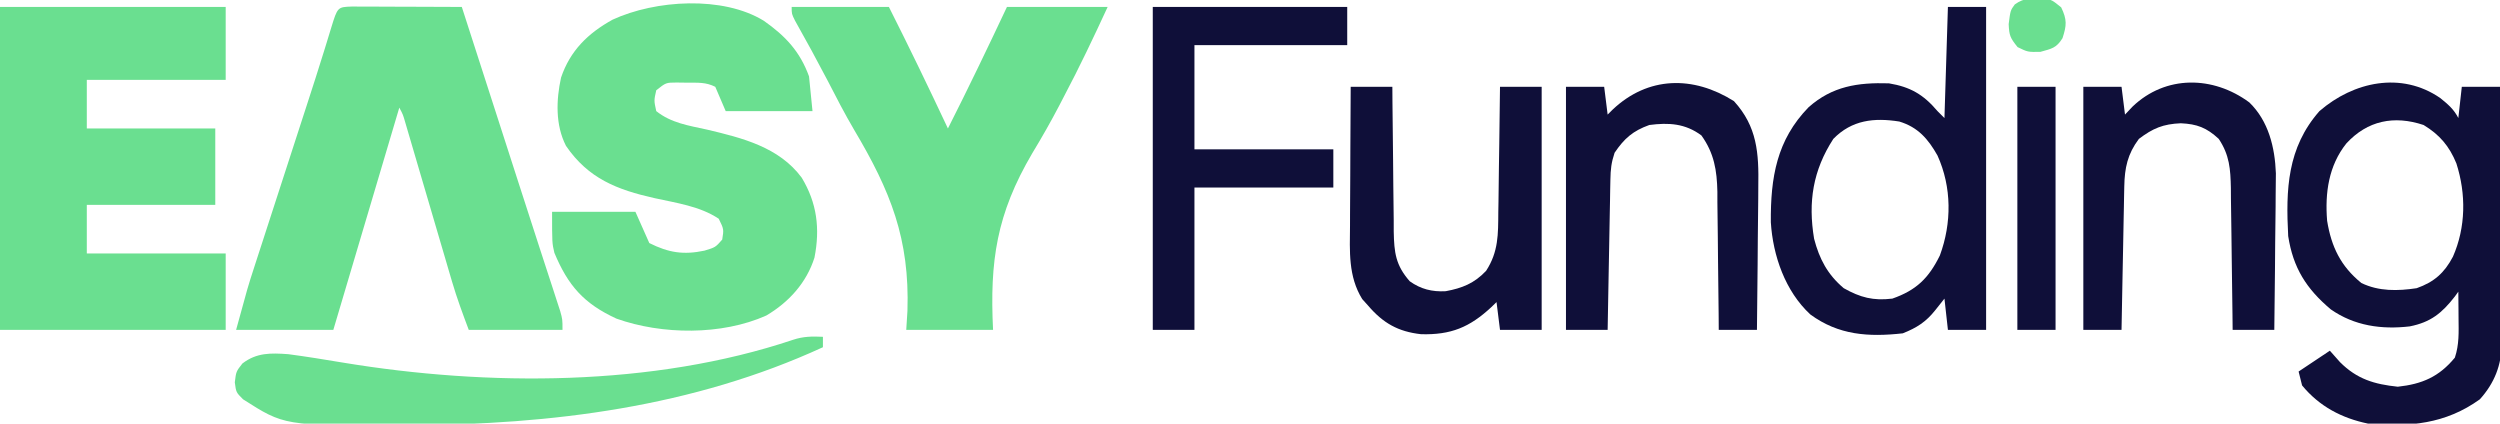 <?xml version="1.0" encoding="UTF-8"?>
<svg version="1.1" xmlns="http://www.w3.org/2000/svg" width="720" height="122">
<path d="M0 0 C6.228 4.385 10.39 8.823 13 16 C13.495 20.95 13.495 20.95 14 26 C5.75 26 -2.5 26 -11 26 C-11.99 23.69 -12.98 21.38 -14 19 C-16.711 17.644 -18.913 17.831 -21.938 17.812 C-22.998 17.798 -24.059 17.784 -25.152 17.77 C-28.203 17.784 -28.203 17.784 -31 20 C-31.667 22.957 -31.667 22.957 -31 26 C-26.717 29.426 -21.663 30.162 -16.438 31.312 C-6.29 33.717 4.355 36.34 10.887 45.164 C15.291 52.427 16.215 59.838 14.566 68.199 C12.279 75.431 7.166 81.066 0.688 84.875 C-12.153 90.623 -29.372 90.431 -42.453 85.77 C-51.852 81.452 -56.41 76.236 -60.336 66.82 C-61 64 -61 64 -61 55 C-53.08 55 -45.16 55 -37 55 C-35.68 57.97 -34.36 60.94 -33 64 C-27.41 66.795 -23.149 67.451 -17.125 66.188 C-13.953 65.227 -13.953 65.227 -12 63 C-11.523 60.013 -11.523 60.013 -13 57 C-18.39 53.39 -25.264 52.447 -31.5 51.062 C-42.266 48.648 -50.553 45.436 -57 36 C-60.063 30.007 -59.838 22.818 -58.418 16.348 C-55.802 8.597 -50.657 3.567 -43.555 -0.348 C-31.232 -6.021 -11.821 -7.281 0 0 Z " fill="#6ADF90" transform="translate(220,6)"/>
<path d="M0 0 C21.45 0 42.9 0 65 0 C65 6.93 65 13.86 65 21 C51.8 21 38.6 21 25 21 C25 25.62 25 30.24 25 35 C37.21 35 49.42 35 62 35 C62 42.26 62 49.52 62 57 C49.79 57 37.58 57 25 57 C25 61.62 25 66.24 25 71 C38.2 71 51.4 71 65 71 C65 78.26 65 85.52 65 93 C43.55 93 22.1 93 0 93 C0 62.31 0 31.62 0 0 Z " fill="#6ADF90" transform="translate(0,2)"/>
<path d="M0 0 C1.476 0 2.952 0.006 4.427 0.016 C5.203 0.017 5.978 0.019 6.777 0.02 C9.264 0.026 11.75 0.038 14.236 0.051 C15.918 0.056 17.599 0.061 19.281 0.065 C23.412 0.076 27.543 0.093 31.674 0.114 C34.126 7.714 36.578 15.314 39.03 22.914 C40.17 26.447 41.31 29.979 42.45 33.512 C42.668 34.19 42.887 34.867 43.112 35.565 C43.553 36.932 43.995 38.3 44.436 39.667 C45.538 43.082 46.639 46.499 47.74 49.915 C49.712 56.04 51.688 62.164 53.683 68.282 C54.328 70.261 54.972 72.241 55.615 74.22 C56.41 76.668 57.208 79.115 58.011 81.56 C58.362 82.645 58.714 83.729 59.076 84.847 C59.386 85.796 59.696 86.745 60.015 87.722 C60.674 90.114 60.674 90.114 60.674 93.114 C51.764 93.114 42.854 93.114 33.674 93.114 C31.924 88.448 30.271 84.02 28.88 79.28 C28.405 77.669 28.405 77.669 27.92 76.025 C27.589 74.892 27.257 73.758 26.916 72.59 C26.393 70.816 26.393 70.816 25.86 69.007 C24.753 65.251 23.651 61.495 22.549 57.739 C21.439 53.961 20.329 50.183 19.216 46.406 C18.525 44.061 17.836 41.715 17.149 39.368 C16.839 38.313 16.528 37.258 16.208 36.171 C15.935 35.24 15.662 34.309 15.381 33.35 C14.736 31.108 14.736 31.108 13.674 29.114 C7.404 50.234 1.134 71.354 -5.326 93.114 C-14.566 93.114 -23.806 93.114 -33.326 93.114 C-29.952 80.74 -29.952 80.74 -28.137 75.152 C-27.733 73.903 -27.329 72.654 -26.913 71.367 C-26.481 70.039 -26.048 68.711 -25.615 67.383 C-25.161 65.98 -24.706 64.577 -24.252 63.173 C-23.062 59.501 -21.87 55.83 -20.677 52.159 C-18.775 46.306 -16.877 40.45 -14.98 34.595 C-14.327 32.581 -13.672 30.568 -13.018 28.554 C-11.297 23.255 -9.581 17.956 -7.94 12.632 C-7.598 11.525 -7.598 11.525 -7.249 10.396 C-6.81 8.967 -6.373 7.537 -5.939 6.107 C-4.103 0.14 -4.103 0.14 0 0 Z " fill="#6ADF90" transform="translate(101.326,1.886)"/>
<path d="M0 0 C9.24 0 18.48 0 28 0 C33.846 11.586 39.484 23.253 45 35 C50.861 23.421 56.474 11.743 62 0 C71.57 0 81.14 0 91 0 C86.97 8.732 82.872 17.375 78.375 25.875 C77.771 27.041 77.771 27.041 77.155 28.23 C74.681 32.973 72.061 37.579 69.285 42.152 C58.992 59.674 57.033 73.153 58 93 C49.75 93 41.5 93 33 93 C33.113 91.194 33.227 89.388 33.344 87.527 C34.006 66.763 28.487 53.057 18.001 35.411 C15.283 30.778 12.825 26.029 10.375 21.25 C7.322 15.43 4.193 9.657 0.961 3.934 C0 2 0 2 0 0 Z " fill="#6ADF90" transform="translate(228,2)"/>
<path d="M0 0 C2.166 1.747 3.943 3.245 5.199 5.758 C5.529 2.788 5.859 -0.182 6.199 -3.242 C9.829 -3.242 13.459 -3.242 17.199 -3.242 C17.292 7.05 17.363 17.343 17.406 27.635 C17.427 32.415 17.456 37.195 17.501 41.975 C17.545 46.591 17.568 51.207 17.579 55.824 C17.586 57.582 17.6 59.339 17.622 61.096 C17.651 63.566 17.655 66.036 17.653 68.506 C17.675 69.585 17.675 69.585 17.697 70.686 C17.647 76.908 15.592 82.098 11.41 86.746 C1.511 93.886 -8.913 94.803 -20.801 93.758 C-28.352 92.205 -34.856 88.787 -39.801 82.758 C-40.131 81.438 -40.461 80.118 -40.801 78.758 C-37.831 76.778 -34.861 74.798 -31.801 72.758 C-30.831 73.851 -29.862 74.944 -28.863 76.07 C-23.969 80.954 -19.003 82.421 -12.238 83.133 C-5.242 82.37 -0.373 80.3 4.199 74.758 C5.454 70.995 5.306 67.486 5.262 63.57 C5.257 62.821 5.253 62.071 5.248 61.299 C5.236 59.452 5.218 57.605 5.199 55.758 C4.859 56.228 4.519 56.699 4.168 57.184 C0.44 61.973 -2.792 64.571 -8.801 65.758 C-16.935 66.705 -24.716 65.601 -31.512 60.871 C-38.591 54.924 -42.385 48.89 -43.801 39.758 C-44.506 26.373 -44.104 14.335 -34.801 3.758 C-24.967 -4.747 -11.198 -7.725 0 0 Z M-27.051 13.07 C-32.148 19.458 -33.244 27.327 -32.59 35.344 C-31.362 42.871 -28.68 48.407 -22.738 53.258 C-17.705 55.709 -12.234 55.573 -6.801 54.758 C-1.798 52.998 1.179 50.375 3.637 45.695 C7.383 37.212 7.456 27.615 4.637 18.82 C2.596 13.827 -0.191 10.56 -4.801 7.758 C-13.3 4.925 -20.966 6.459 -27.051 13.07 Z " fill="#0F0F39" transform="translate(702.801,28.242)"/>
<path d="M0 0 C3.63 0 7.26 0 11 0 C11 30.69 11 61.38 11 93 C7.37 93 3.74 93 0 93 C-0.495 88.545 -0.495 88.545 -1 84 C-2.299 85.64 -2.299 85.64 -3.625 87.312 C-6.319 90.712 -8.962 92.393 -13 94 C-22.882 95.098 -31.484 94.536 -39.625 88.562 C-46.85 81.883 -50.406 71.635 -51 62 C-51.097 49.143 -49.321 38.315 -40.121 28.879 C-33.308 22.843 -26.004 21.724 -17 22 C-10.858 23.019 -7.069 25.192 -3 30 C-2.34 30.66 -1.68 31.32 -1 32 C-0.67 21.44 -0.34 10.88 0 0 Z M-33 38 C-38.869 47.06 -40.314 56.126 -38.539 66.762 C-37.018 72.604 -34.653 77.077 -30 81 C-25.22 83.694 -21.458 84.67 -16 84 C-9.119 81.594 -5.536 78.129 -2.312 71.562 C1.12 62.245 1.129 51.905 -3 42.793 C-5.7 38.005 -8.638 34.62 -14 33 C-21.303 31.854 -27.673 32.552 -33 38 Z " fill="#0F0F39" transform="translate(561,2)"/>
<path d="M0 0 C18.48 0 36.96 0 56 0 C56 3.63 56 7.26 56 11 C41.48 11 26.96 11 12 11 C12 20.9 12 30.8 12 41 C25.2 41 38.4 41 52 41 C52 44.63 52 48.26 52 52 C38.8 52 25.6 52 12 52 C12 65.53 12 79.06 12 93 C8.04 93 4.08 93 0 93 C0 62.31 0 31.62 0 0 Z " fill="#0F0F39" transform="translate(332,2)"/>
<path d="M0 0 C3.96 0 7.92 0 12 0 C12.014 2.225 12.014 2.225 12.028 4.495 C12.068 10.008 12.134 15.52 12.208 21.033 C12.236 23.417 12.257 25.801 12.271 28.185 C12.292 31.616 12.339 35.046 12.391 38.477 C12.392 39.539 12.393 40.602 12.394 41.697 C12.514 47.756 12.946 51.388 17 56 C20.16 58.274 23.469 59.084 27.344 58.871 C32.121 57.987 35.598 56.602 39 53 C42.57 47.511 42.471 42.465 42.512 36.133 C42.53 35.098 42.548 34.063 42.566 32.997 C42.62 29.707 42.654 26.416 42.688 23.125 C42.721 20.888 42.755 18.651 42.791 16.414 C42.876 10.943 42.943 5.472 43 0 C46.96 0 50.92 0 55 0 C55 23.1 55 46.2 55 70 C51.04 70 47.08 70 43 70 C42.505 66.04 42.505 66.04 42 62 C41.504 62.482 41.007 62.964 40.496 63.461 C34.242 69.276 28.848 71.484 20.27 71.25 C13.679 70.524 9.321 68.062 5 63 C4.443 62.381 3.886 61.763 3.312 61.125 C-0.736 54.57 -0.265 47.384 -0.195 39.941 C-0.192 38.797 -0.19 37.653 -0.187 36.474 C-0.176 32.837 -0.15 29.2 -0.125 25.562 C-0.115 23.089 -0.106 20.616 -0.098 18.143 C-0.076 12.095 -0.041 6.048 0 0 Z " fill="#0F0F39" transform="translate(389,25)"/>
<path d="M0 0 C0 0.99 0 1.98 0 3 C-37.385 20.198 -78.233 25.324 -119 25.438 C-120.067 25.444 -121.135 25.45 -122.234 25.456 C-155.128 25.579 -155.128 25.579 -167 18 C-169 16 -169 16 -169.375 13.125 C-169 10 -169 10 -167.188 7.688 C-163.074 4.514 -158.973 4.651 -154 5 C-148.71 5.696 -143.45 6.562 -138.188 7.438 C-96.587 14.305 -49.005 14.406 -8.598 0.859 C-5.617 -0.127 -3.119 -0.149 0 0 Z " fill="#6ADF90" transform="translate(237,97)"/>
<path d="M0 0 C6.698 7.336 7.19 14.967 7.016 24.566 C7.01 25.752 7.004 26.938 6.998 28.16 C6.976 31.92 6.926 35.678 6.875 39.438 C6.855 41.998 6.837 44.559 6.82 47.119 C6.776 53.371 6.707 59.623 6.625 65.875 C2.995 65.875 -0.635 65.875 -4.375 65.875 C-4.384 64.463 -4.394 63.051 -4.403 61.596 C-4.443 56.332 -4.509 51.07 -4.583 45.807 C-4.611 43.533 -4.632 41.26 -4.646 38.986 C-4.668 35.709 -4.714 32.433 -4.766 29.156 C-4.767 28.148 -4.768 27.139 -4.769 26.1 C-4.896 19.937 -5.706 14.967 -9.375 9.875 C-14.015 6.422 -18.787 6.143 -24.375 6.875 C-29.094 8.567 -31.581 10.735 -34.375 14.875 C-35.33 17.741 -35.526 19.64 -35.58 22.622 C-35.6 23.583 -35.62 24.543 -35.641 25.533 C-35.666 27.085 -35.666 27.085 -35.691 28.668 C-35.712 29.729 -35.733 30.79 -35.754 31.884 C-35.82 35.277 -35.879 38.669 -35.938 42.062 C-35.981 44.361 -36.024 46.66 -36.068 48.959 C-36.175 54.598 -36.277 60.236 -36.375 65.875 C-40.335 65.875 -44.295 65.875 -48.375 65.875 C-48.375 42.775 -48.375 19.675 -48.375 -4.125 C-44.745 -4.125 -41.115 -4.125 -37.375 -4.125 C-37.045 -1.485 -36.715 1.155 -36.375 3.875 C-35.89 3.393 -35.406 2.911 -34.906 2.414 C-24.738 -7.167 -11.783 -7.419 0 0 Z " fill="#0F0F39" transform="translate(499.375,29.125)"/>
<path d="M0 0 C5.517 5.351 7.367 12.933 7.642 20.43 C7.641 22.531 7.619 24.631 7.578 26.73 C7.572 27.847 7.567 28.963 7.561 30.114 C7.539 33.639 7.489 37.163 7.438 40.688 C7.417 43.094 7.399 45.501 7.383 47.908 C7.339 53.773 7.27 59.636 7.188 65.5 C3.228 65.5 -0.733 65.5 -4.812 65.5 C-4.827 64.047 -4.842 62.594 -4.857 61.097 C-4.915 55.696 -4.992 50.295 -5.075 44.895 C-5.108 42.559 -5.136 40.223 -5.159 37.888 C-5.193 34.526 -5.245 31.166 -5.301 27.805 C-5.307 26.764 -5.314 25.723 -5.32 24.651 C-5.43 19.21 -5.7 15.169 -8.812 10.5 C-12.311 7.258 -15.082 6.213 -19.75 6 C-24.847 6.223 -27.747 7.43 -31.812 10.5 C-35.075 14.85 -35.915 18.832 -36.018 24.177 C-36.038 25.097 -36.058 26.018 -36.078 26.967 C-36.103 28.445 -36.103 28.445 -36.129 29.953 C-36.15 30.968 -36.17 31.984 -36.192 33.03 C-36.257 36.27 -36.316 39.51 -36.375 42.75 C-36.418 44.948 -36.462 47.146 -36.506 49.344 C-36.613 54.729 -36.714 60.114 -36.812 65.5 C-40.443 65.5 -44.072 65.5 -47.812 65.5 C-47.812 42.4 -47.812 19.3 -47.812 -4.5 C-44.182 -4.5 -40.553 -4.5 -36.812 -4.5 C-36.483 -1.86 -36.153 0.78 -35.812 3.5 C-34.73 2.355 -34.73 2.355 -33.625 1.188 C-24.109 -7.906 -10.457 -7.731 0 0 Z " fill="#0F0F39" transform="translate(647.812,29.5)"/>
<path d="M0 0 C3.63 0 7.26 0 11 0 C11 23.1 11 46.2 11 70 C7.37 70 3.74 70 0 70 C0 46.9 0 23.8 0 0 Z " fill="#0F0F39" transform="translate(581,25)"/>
<path d="M0 0 C2.168 0.414 2.168 0.414 4.793 2.539 C6.493 6.094 6.38 7.697 5.168 11.414 C3.409 14.247 2.064 14.443 -1.207 15.352 C-4.832 15.414 -4.832 15.414 -7.77 13.977 C-9.923 11.301 -10.193 10.619 -10.332 7.352 C-9.832 3.414 -9.832 3.414 -8.578 1.699 C-5.794 -0.35 -3.358 -0.121 0 0 Z " fill="#6ADF90" transform="translate(588.832,-0.414)"/>
</svg>
